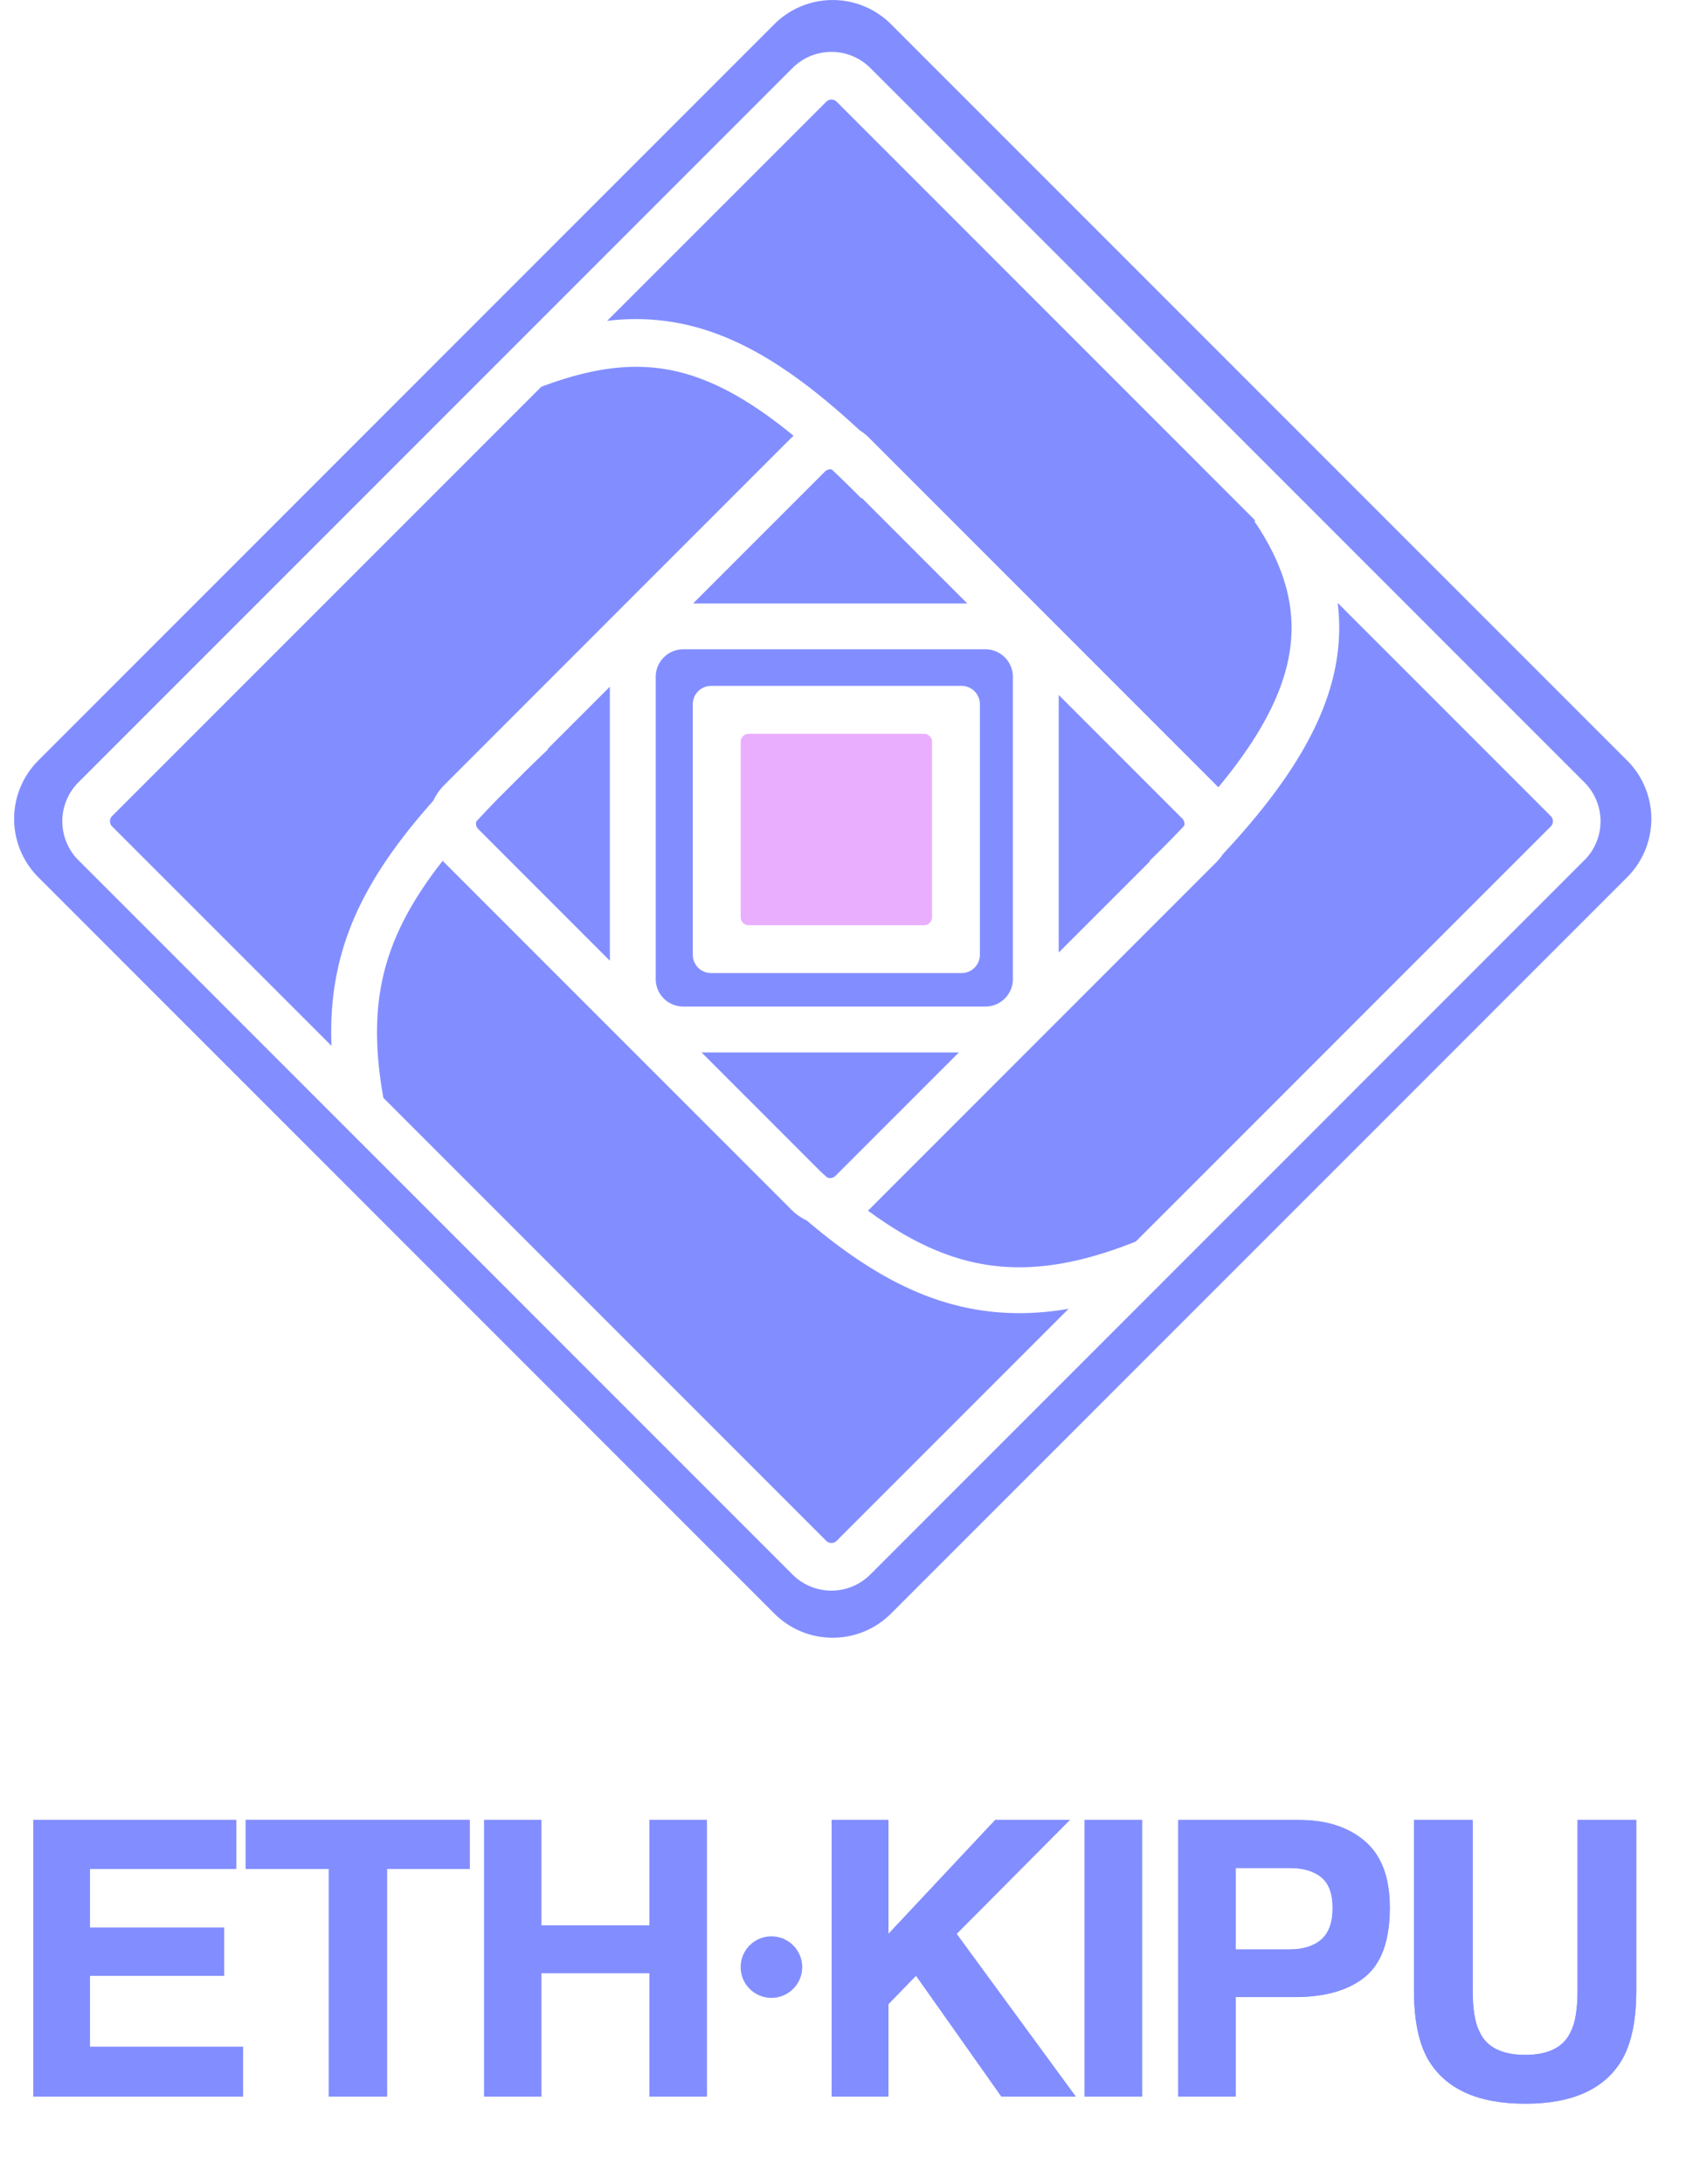 <svg xmlns="http://www.w3.org/2000/svg" width="38" height="49" fill="none"><path fill="#828EFF" d="M5.032 44.331H2.017v1.596h3.437v1.116H.75v-6.207h4.552v1.099H2.017v1.318h3.015v1.078Zm5.511-3.495v1.099H8.686v5.108H7.381v-5.108H5.515v-1.1h5.028Zm4.033 6.207v-2.77H12.15v2.77h-1.284v-6.207h1.284v2.367h2.426v-2.367h1.289v6.207h-1.289Zm9.569 0h-1.668l-1.916-2.712-.619.636v2.076h-1.276v-6.207h1.276v2.556l2.396-2.556h1.676l-2.543 2.556 2.674 3.651Zm.2-6.207h1.289v6.207h-1.289v-6.207Zm4.707 3.975h-1.318v2.232h-1.289v-6.207h2.704c.623 0 1.12.16 1.49.48.371.32.556.815.556 1.486 0 .733-.185 1.251-.555 1.554-.371.304-.9.455-1.588.455Zm.606-1.293c.169-.148.253-.384.253-.707 0-.323-.086-.553-.257-.69-.168-.138-.406-.207-.712-.207h-1.208v1.828h1.208c.306 0 .545-.075.716-.224Zm5.751 1.133v-3.815h1.318v3.815c0 .66-.102 1.174-.307 1.541-.382.674-1.11 1.011-2.186 1.011-1.075 0-1.805-.337-2.19-1.01-.205-.368-.307-.882-.307-1.542v-3.815h1.318v3.815c0 .427.05.738.152.935.157.348.5.522 1.027.522.525 0 .866-.174 1.023-.522.102-.197.152-.508.152-.935Z" data-darkreader-inline-fill="" style="--darkreader-inline-fill: #19237e;"></path><path fill="#828EFF" d="M5.032 44.331H2.017v1.596h3.437v1.116H.75v-6.207h4.552v1.099H2.017v1.318h3.015v1.078Zm5.511-3.495v1.099H8.686v5.108H7.381v-5.108H5.515v-1.1h5.028Zm4.033 6.207v-2.77H12.15v2.77h-1.284v-6.207h1.284v2.367h2.426v-2.367h1.289v6.207h-1.289Zm9.569 0h-1.668l-1.916-2.712-.619.636v2.076h-1.276v-6.207h1.276v2.556l2.396-2.556h1.676l-2.543 2.556 2.674 3.651Zm.2-6.207h1.289v6.207h-1.289v-6.207Zm4.707 3.975h-1.318v2.232h-1.289v-6.207h2.704c.623 0 1.12.16 1.49.48.371.32.556.815.556 1.486 0 .733-.185 1.251-.555 1.554-.371.304-.9.455-1.588.455Zm.606-1.293c.169-.148.253-.384.253-.707 0-.323-.086-.553-.257-.69-.168-.138-.406-.207-.712-.207h-1.208v1.828h1.208c.306 0 .545-.075.716-.224Zm5.751 1.133v-3.815h1.318v3.815c0 .66-.102 1.174-.307 1.541-.382.674-1.11 1.011-2.186 1.011-1.075 0-1.805-.337-2.19-1.01-.205-.368-.307-.882-.307-1.542v-3.815h1.318v3.815c0 .427.05.738.152.935.157.348.5.522 1.027.522.525 0 .866-.174 1.023-.522.102-.197.152-.508.152-.935Z" data-darkreader-inline-fill="" style="--darkreader-inline-fill: #19237e;"></path><circle cx="17.315" cy="44.138" r="0.691" fill="#828EFF" data-darkreader-inline-fill="" style="--darkreader-inline-fill: #76a3e6;"></circle><path fill="#828EFF" fill-rule="evenodd" d="M36.522 17.064a1.852 1.852 0 0 1 0 2.62L20 36.205a1.852 1.852 0 0 1-2.62 0L.86 19.684a1.852 1.852 0 0 1 0-2.62L17.38.543a1.852 1.852 0 0 1 2.619 0l16.522 16.521Zm-8.347-5.385L18.78 2.283a.165.165 0 0 0-.234 0L13.627 7.2a5.154 5.154 0 0 1 2.247.216c1.109.36 2.198 1.105 3.417 2.235.076.049.15.106.216.173l7.785 7.786c.019.018.037.037.054.056.698-.843 1.18-1.621 1.434-2.37.394-1.161.258-2.3-.626-3.602l.021-.015Zm1.849 1.848 4.783 4.784a.165.165 0 0 1 0 .234l-9.314 9.313c-1.735.693-3.054.737-4.302.268-.562-.21-1.123-.53-1.708-.961l.024-.024 7.785-7.785c.06-.06.111-.123.156-.19 1.12-1.2 1.946-2.355 2.344-3.526.24-.708.321-1.409.232-2.113Zm-4.214 5.8-2.047 2.046v-5.78l2.773 2.773a.165.165 0 0 1 .042.165c-.242.256-.5.518-.777.787l.009.008Zm-7.246 7.09a19.91 19.91 0 0 1-.127-.112l-2.69-2.69h5.775l-2.771 2.77a.165.165 0 0 1-.187.033Zm2.265 2.673c-.923-.347-1.807-.927-2.72-1.704a1.232 1.232 0 0 1-.348-.245l-7.785-7.785a1.318 1.318 0 0 1-.04-.041c-.385.49-.69.96-.921 1.432-.55 1.122-.695 2.296-.41 3.886l9.94 9.94c.064.064.17.064.234 0l5.206-5.206c-1.12.192-2.148.101-3.156-.277ZM10.691 18.433c.148-.16.304-.325.468-.494l.652-.652c.158-.155.322-.313.492-.475l-.009-.009 1.395-1.395v6.15L10.732 18.6a.165.165 0 0 1-.041-.167Zm-2.6 1.861c.383-.783.933-1.538 1.636-2.33.06-.128.143-.248.249-.354l7.785-7.786.05-.047c-.835-.685-1.567-1.116-2.268-1.344-1.035-.337-2.071-.252-3.394.246L2.517 18.31a.165.165 0 0 0 0 .234l4.923 4.922c-.046-1.162.164-2.18.65-3.172Zm11.25-9.123-.01.01c-.227-.23-.447-.445-.66-.645a.165.165 0 0 0-.154.044l-2.96 2.96h6.154l-2.37-2.37Zm16.222 8.13a1.235 1.235 0 0 0 0-1.746L19.535 1.526a1.235 1.235 0 0 0-1.746 0L1.76 17.555a1.235 1.235 0 0 0 0 1.746l16.028 16.028a1.235 1.235 0 0 0 1.746 0L35.563 19.3Zm-20.227-4.732h6.781c.341 0 .617.277.617.618v6.781c0 .341-.276.617-.617.617h-6.781a.617.617 0 0 1-.618-.617v-6.781c0-.341.277-.618.618-.618Zm.214 1.233c0-.227.184-.412.412-.412h5.62c.228 0 .412.185.412.412v5.62a.411.411 0 0 1-.412.412h-5.62a.411.411 0 0 1-.412-.411v-5.621Z" clip-rule="evenodd" data-darkreader-inline-fill="" style="--darkreader-inline-fill: #19237e;"></path><path fill="#EAAEFF" d="M16.805 16.465c-.1 0-.18.08-.18.18v3.935c0 .1.08.18.18.18h3.935c.1 0 .18-.08.18-.18v-3.935c0-.1-.08-.18-.18-.18h-3.935Z" data-darkreader-inline-fill="" style="--darkreader-inline-fill: #cf8fe6;"></path></svg>